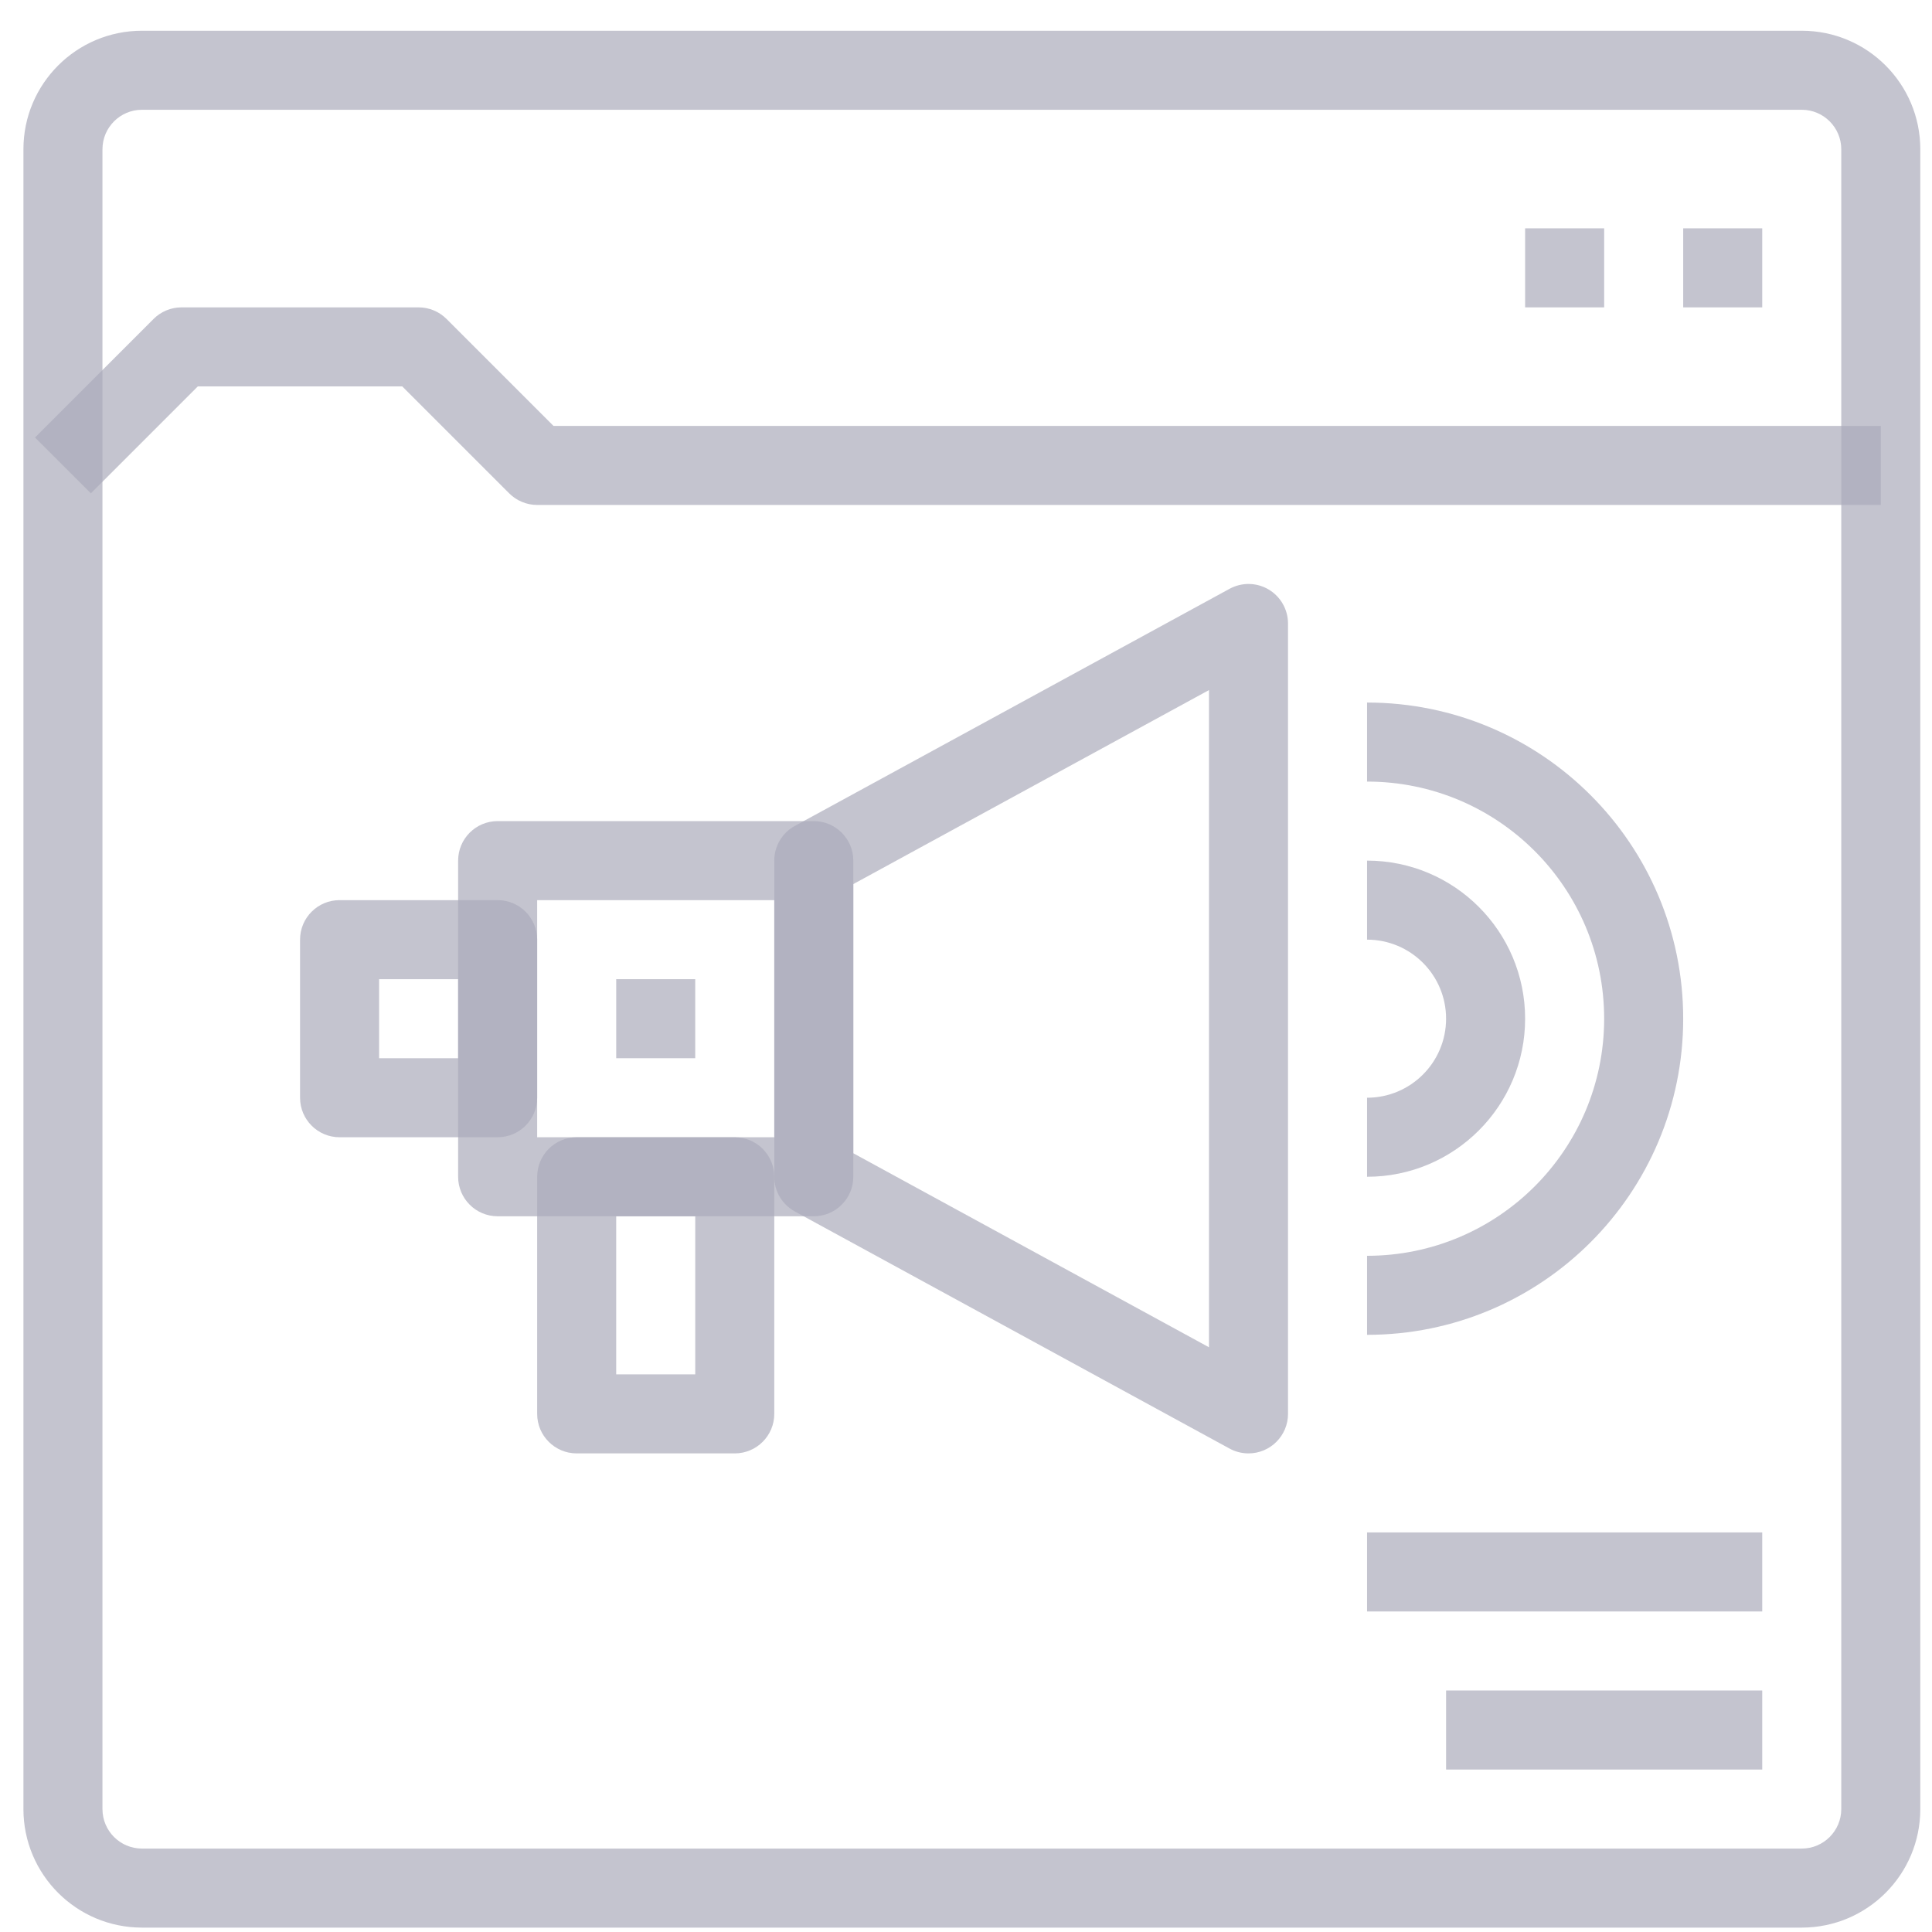 <svg width="55" height="55" viewBox="0 0 55 55" fill="none" xmlns="http://www.w3.org/2000/svg">
<g clip-path="url(#clip0_173_3569)">
<path d="M51.292 54.875H4.042C2.178 54.875 0.667 53.364 0.667 51.5V4.25C0.667 2.386 2.178 0.875 4.042 0.875H51.292C53.156 0.875 54.667 2.386 54.667 4.25V51.5C54.667 53.364 53.156 54.875 51.292 54.875ZM4.042 3.125C3.42 3.125 2.917 3.629 2.917 4.25V51.5C2.917 52.121 3.42 52.625 4.042 52.625H51.292C51.913 52.625 52.417 52.121 52.417 51.5V4.25C52.417 3.629 51.913 3.125 51.292 3.125H4.042Z" fill="#ACACBB" fill-opacity="0.7"/>
<path d="M53.542 14.375H15.292C14.994 14.375 14.707 14.256 14.496 14.045L11.451 11H5.632L2.587 14.045L0.996 12.455L4.371 9.08C4.582 8.869 4.869 8.75 5.167 8.75H11.917C12.215 8.75 12.501 8.869 12.712 9.08L15.757 12.125H53.542V14.375Z" fill="#ACACBB" fill-opacity="0.7"/>
<path d="M20.917 41.375H16.417C15.795 41.375 15.292 40.871 15.292 40.25V33.5C15.292 32.878 15.795 32.375 16.417 32.375H20.917C21.538 32.375 22.042 32.878 22.042 33.5V40.25C22.042 40.871 21.538 41.375 20.917 41.375ZM17.542 39.125H19.792V34.625H17.542V39.125Z" fill="#ACACBB" fill-opacity="0.7"/>
<path d="M23.167 34.625H14.167C13.546 34.625 13.042 34.121 13.042 33.5V24.5C13.042 23.879 13.546 23.375 14.167 23.375H23.167C23.788 23.375 24.292 23.879 24.292 24.5V33.5C24.292 34.121 23.788 34.625 23.167 34.625ZM15.292 32.375H22.042V25.625H15.292V32.375Z" fill="#ACACBB" fill-opacity="0.7"/>
<path d="M35.542 41.375C35.354 41.375 35.168 41.328 35.003 41.238L22.628 34.488C22.266 34.29 22.041 33.912 22.042 33.5V24.5C22.041 24.088 22.266 23.709 22.628 23.512L35.003 16.762C35.352 16.572 35.775 16.579 36.116 16.782C36.457 16.985 36.667 17.353 36.667 17.75V40.25C36.667 40.871 36.163 41.375 35.542 41.375ZM24.292 32.831L34.417 38.354V19.645L24.292 25.168V32.831Z" fill="#ACACBB" fill-opacity="0.7"/>
<path d="M14.167 32.375H9.667C9.045 32.375 8.542 31.871 8.542 31.25V26.75C8.542 26.128 9.045 25.625 9.667 25.625H14.167C14.788 25.625 15.292 26.128 15.292 26.75V31.25C15.292 31.871 14.788 32.375 14.167 32.375ZM10.792 30.125H13.042V27.875H10.792V30.125Z" fill="#ACACBB" fill-opacity="0.7"/>
<path d="M17.542 27.875H19.792V30.125H17.542V27.875Z" fill="#ACACBB" fill-opacity="0.7"/>
<path d="M38.917 38V35.75C42.645 35.75 45.667 32.728 45.667 29C45.667 25.272 42.645 22.25 38.917 22.25V20C43.888 20 47.917 24.03 47.917 29C47.917 33.971 43.888 38 38.917 38Z" fill="#ACACBB" fill-opacity="0.7"/>
<path d="M38.917 33.5V31.25C40.159 31.25 41.167 30.243 41.167 29C41.167 27.757 40.159 26.75 38.917 26.75V24.5C41.402 24.5 43.417 26.515 43.417 29C43.417 31.485 41.402 33.5 38.917 33.5Z" fill="#ACACBB" fill-opacity="0.7"/>
<path d="M38.917 43.625H50.167V45.875H38.917V43.625Z" fill="#ACACBB" fill-opacity="0.7"/>
<path d="M41.167 48.125H50.167V50.375H41.167V48.125Z" fill="#ACACBB" fill-opacity="0.7"/>
<path d="M47.917 6.5H50.167V8.75H47.917V6.5Z" fill="#ACACBB" fill-opacity="0.7"/>
<path d="M43.417 6.5H45.667V8.75H43.417V6.5Z" fill="#ACACBB" fill-opacity="0.7"/>
</g>
<defs>
<clipPath id="clip0_173_3569">
<rect width="54" height="54" fill="white" transform="translate(0.667 0.875)"/>
</clipPath>
</defs>
</svg>
